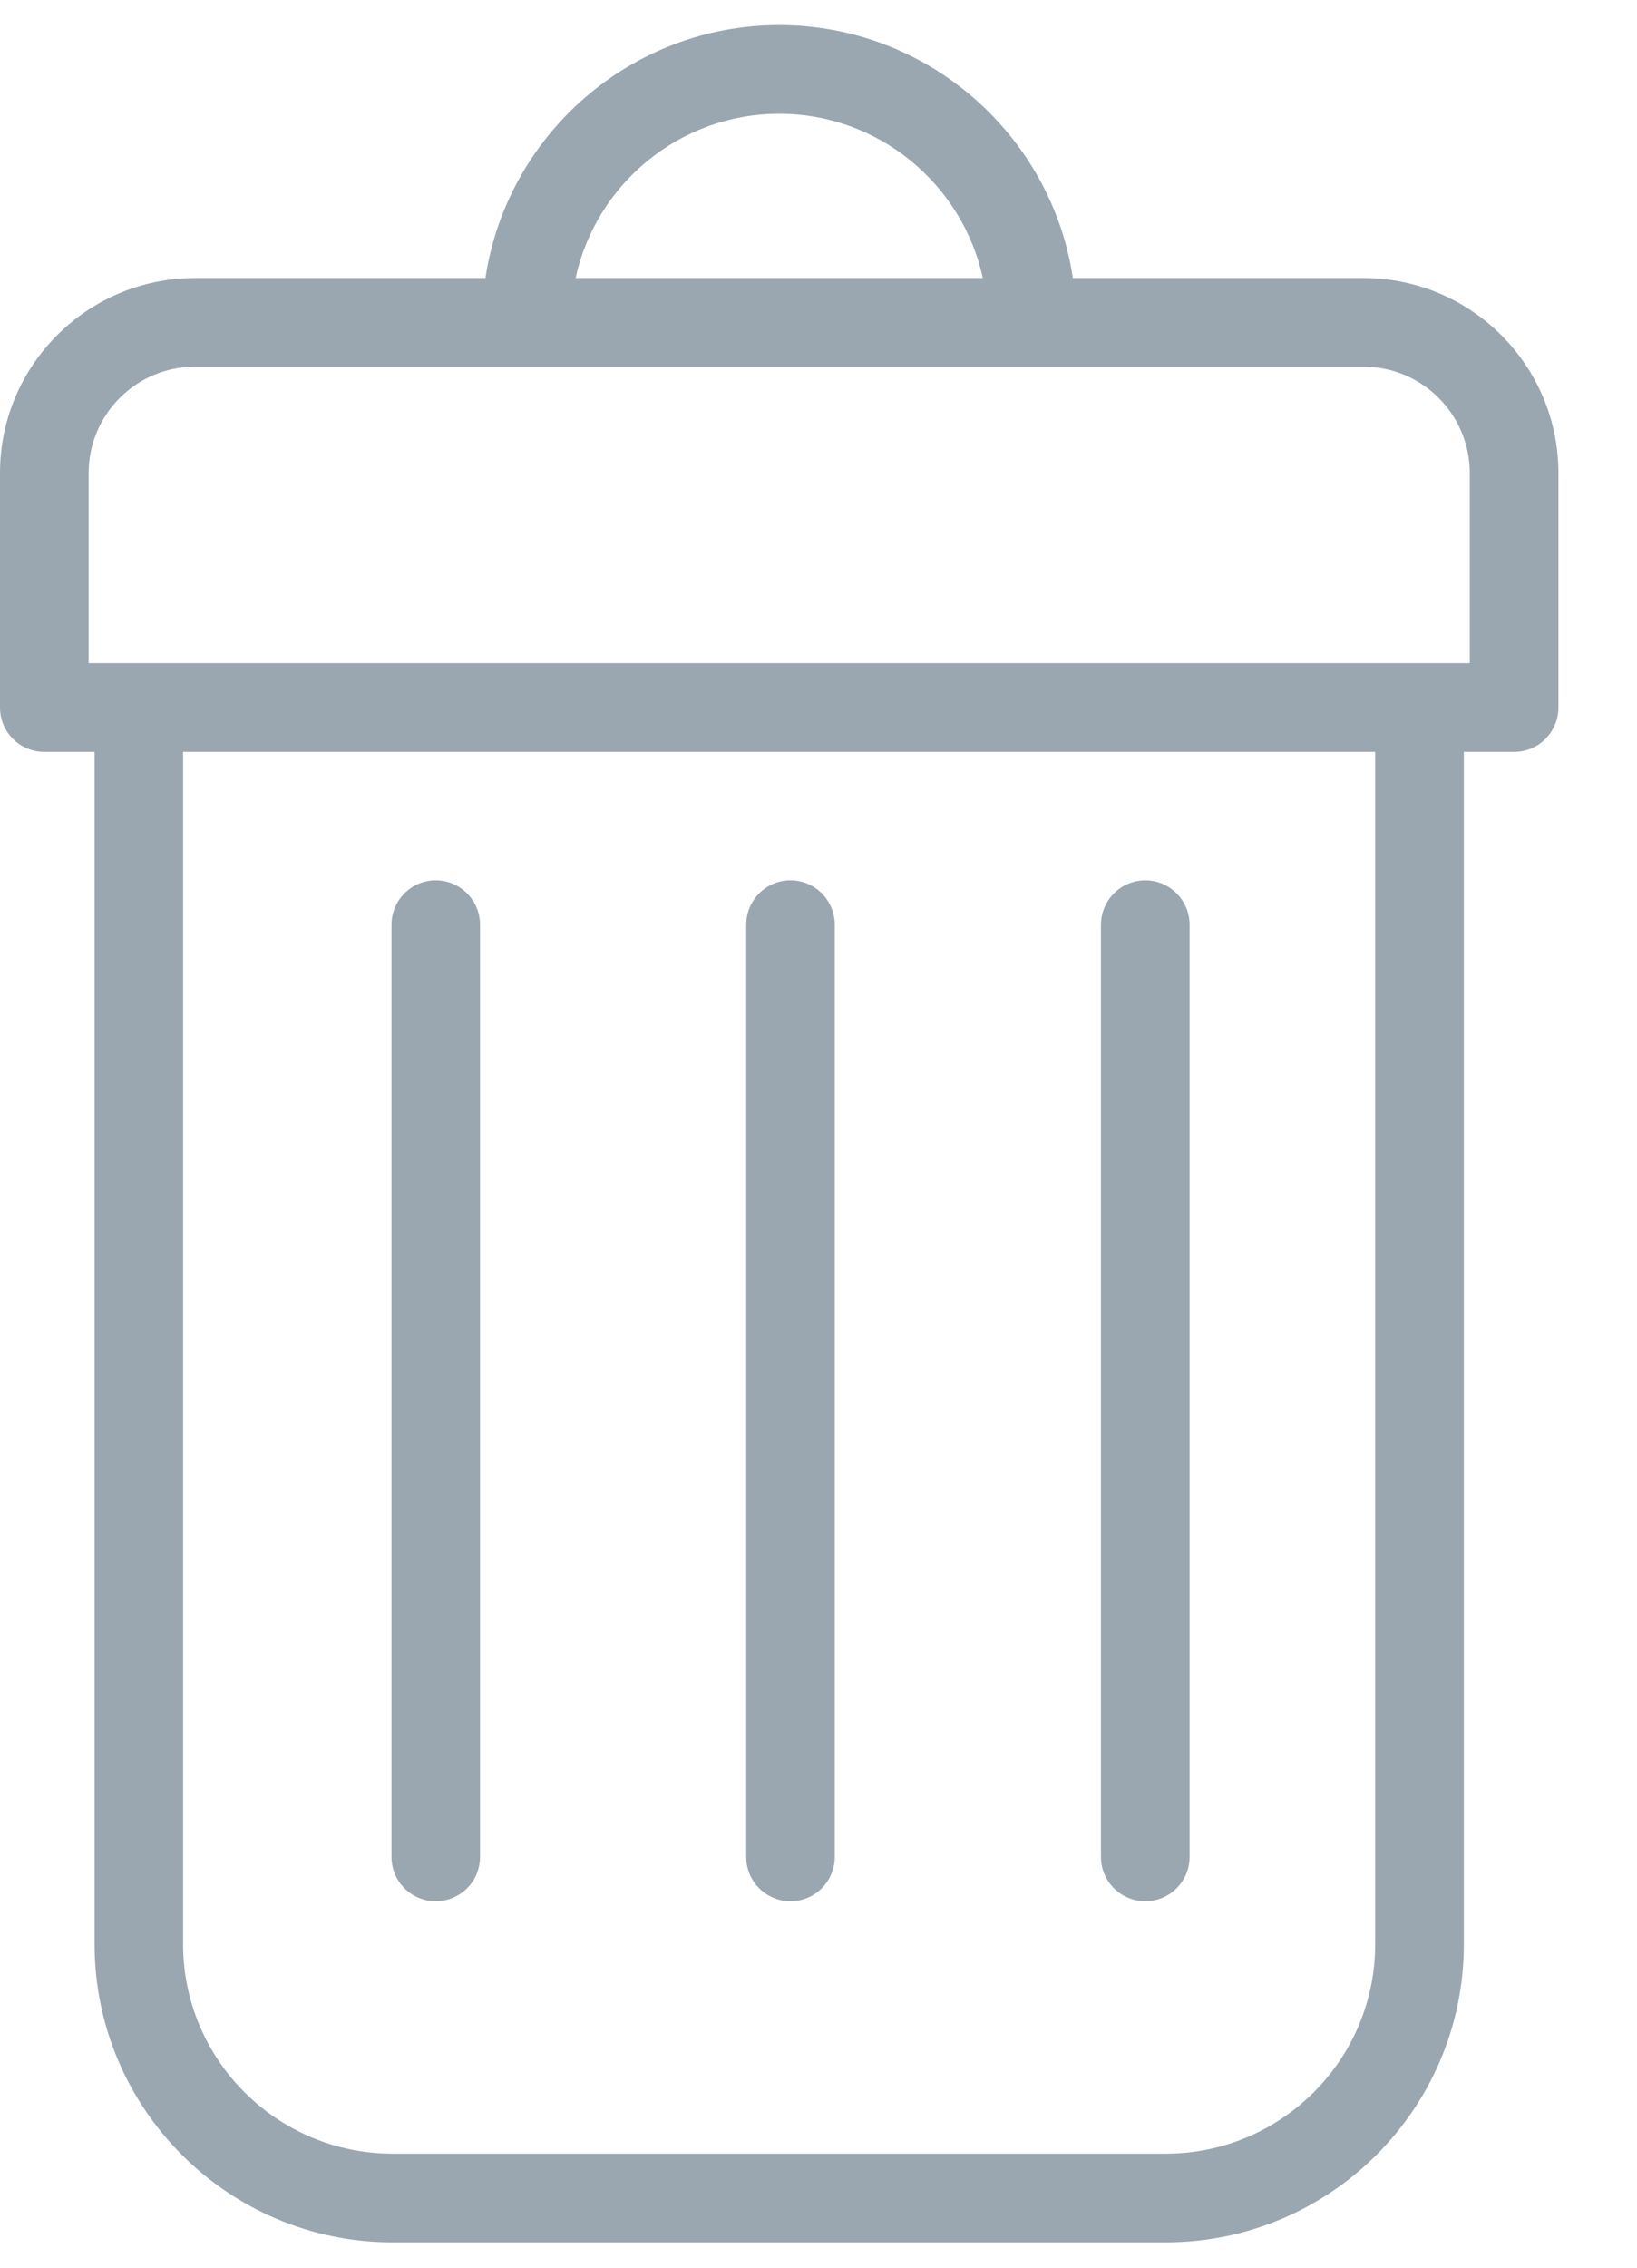 <svg width="13" height="18" viewBox="0 0 13 18" fill="none" xmlns="http://www.w3.org/2000/svg">
<path d="M10.829 2.207H8.52C8.35 1.073 7.369 0.199 6.188 0.199C5.006 0.199 4.025 1.073 3.855 2.207H1.547C0.694 2.207 0 2.901 0 3.755V5.616C0 5.811 0.158 5.968 0.352 5.968H0.751V15.431C0.751 16.737 1.812 17.799 3.118 17.799H9.258C10.563 17.799 11.625 16.737 11.625 15.431V5.968H12.024C12.218 5.968 12.376 5.811 12.376 5.616V3.755C12.376 2.901 11.682 2.207 10.829 2.207ZM6.188 0.903C6.98 0.903 7.643 1.463 7.805 2.207H4.571C4.732 1.463 5.396 0.903 6.188 0.903ZM10.921 15.431C10.921 16.349 10.175 17.095 9.258 17.095H3.118C2.2 17.095 1.454 16.349 1.454 15.431V5.968H10.921V15.431ZM11.672 5.264H0.704V3.755C0.704 3.29 1.082 2.911 1.547 2.911H10.829C11.294 2.911 11.672 3.29 11.672 3.755V5.264ZM3.109 14.739V7.341C3.109 7.146 3.266 6.988 3.46 6.988C3.655 6.988 3.812 7.146 3.812 7.341V14.739C3.812 14.934 3.655 15.091 3.46 15.091C3.266 15.091 3.109 14.934 3.109 14.739ZM5.926 14.739V7.341C5.926 7.146 6.083 6.988 6.277 6.988C6.472 6.988 6.629 7.146 6.629 7.341V14.739C6.629 14.934 6.472 15.091 6.277 15.091C6.083 15.091 5.926 14.934 5.926 14.739ZM8.743 14.739V7.341C8.743 7.146 8.901 6.988 9.095 6.988C9.289 6.988 9.447 7.146 9.447 7.341V14.739C9.447 14.934 9.289 15.091 9.095 15.091C8.901 15.091 8.743 14.934 8.743 14.739Z" fill="#9AA7B1"/>
</svg>
